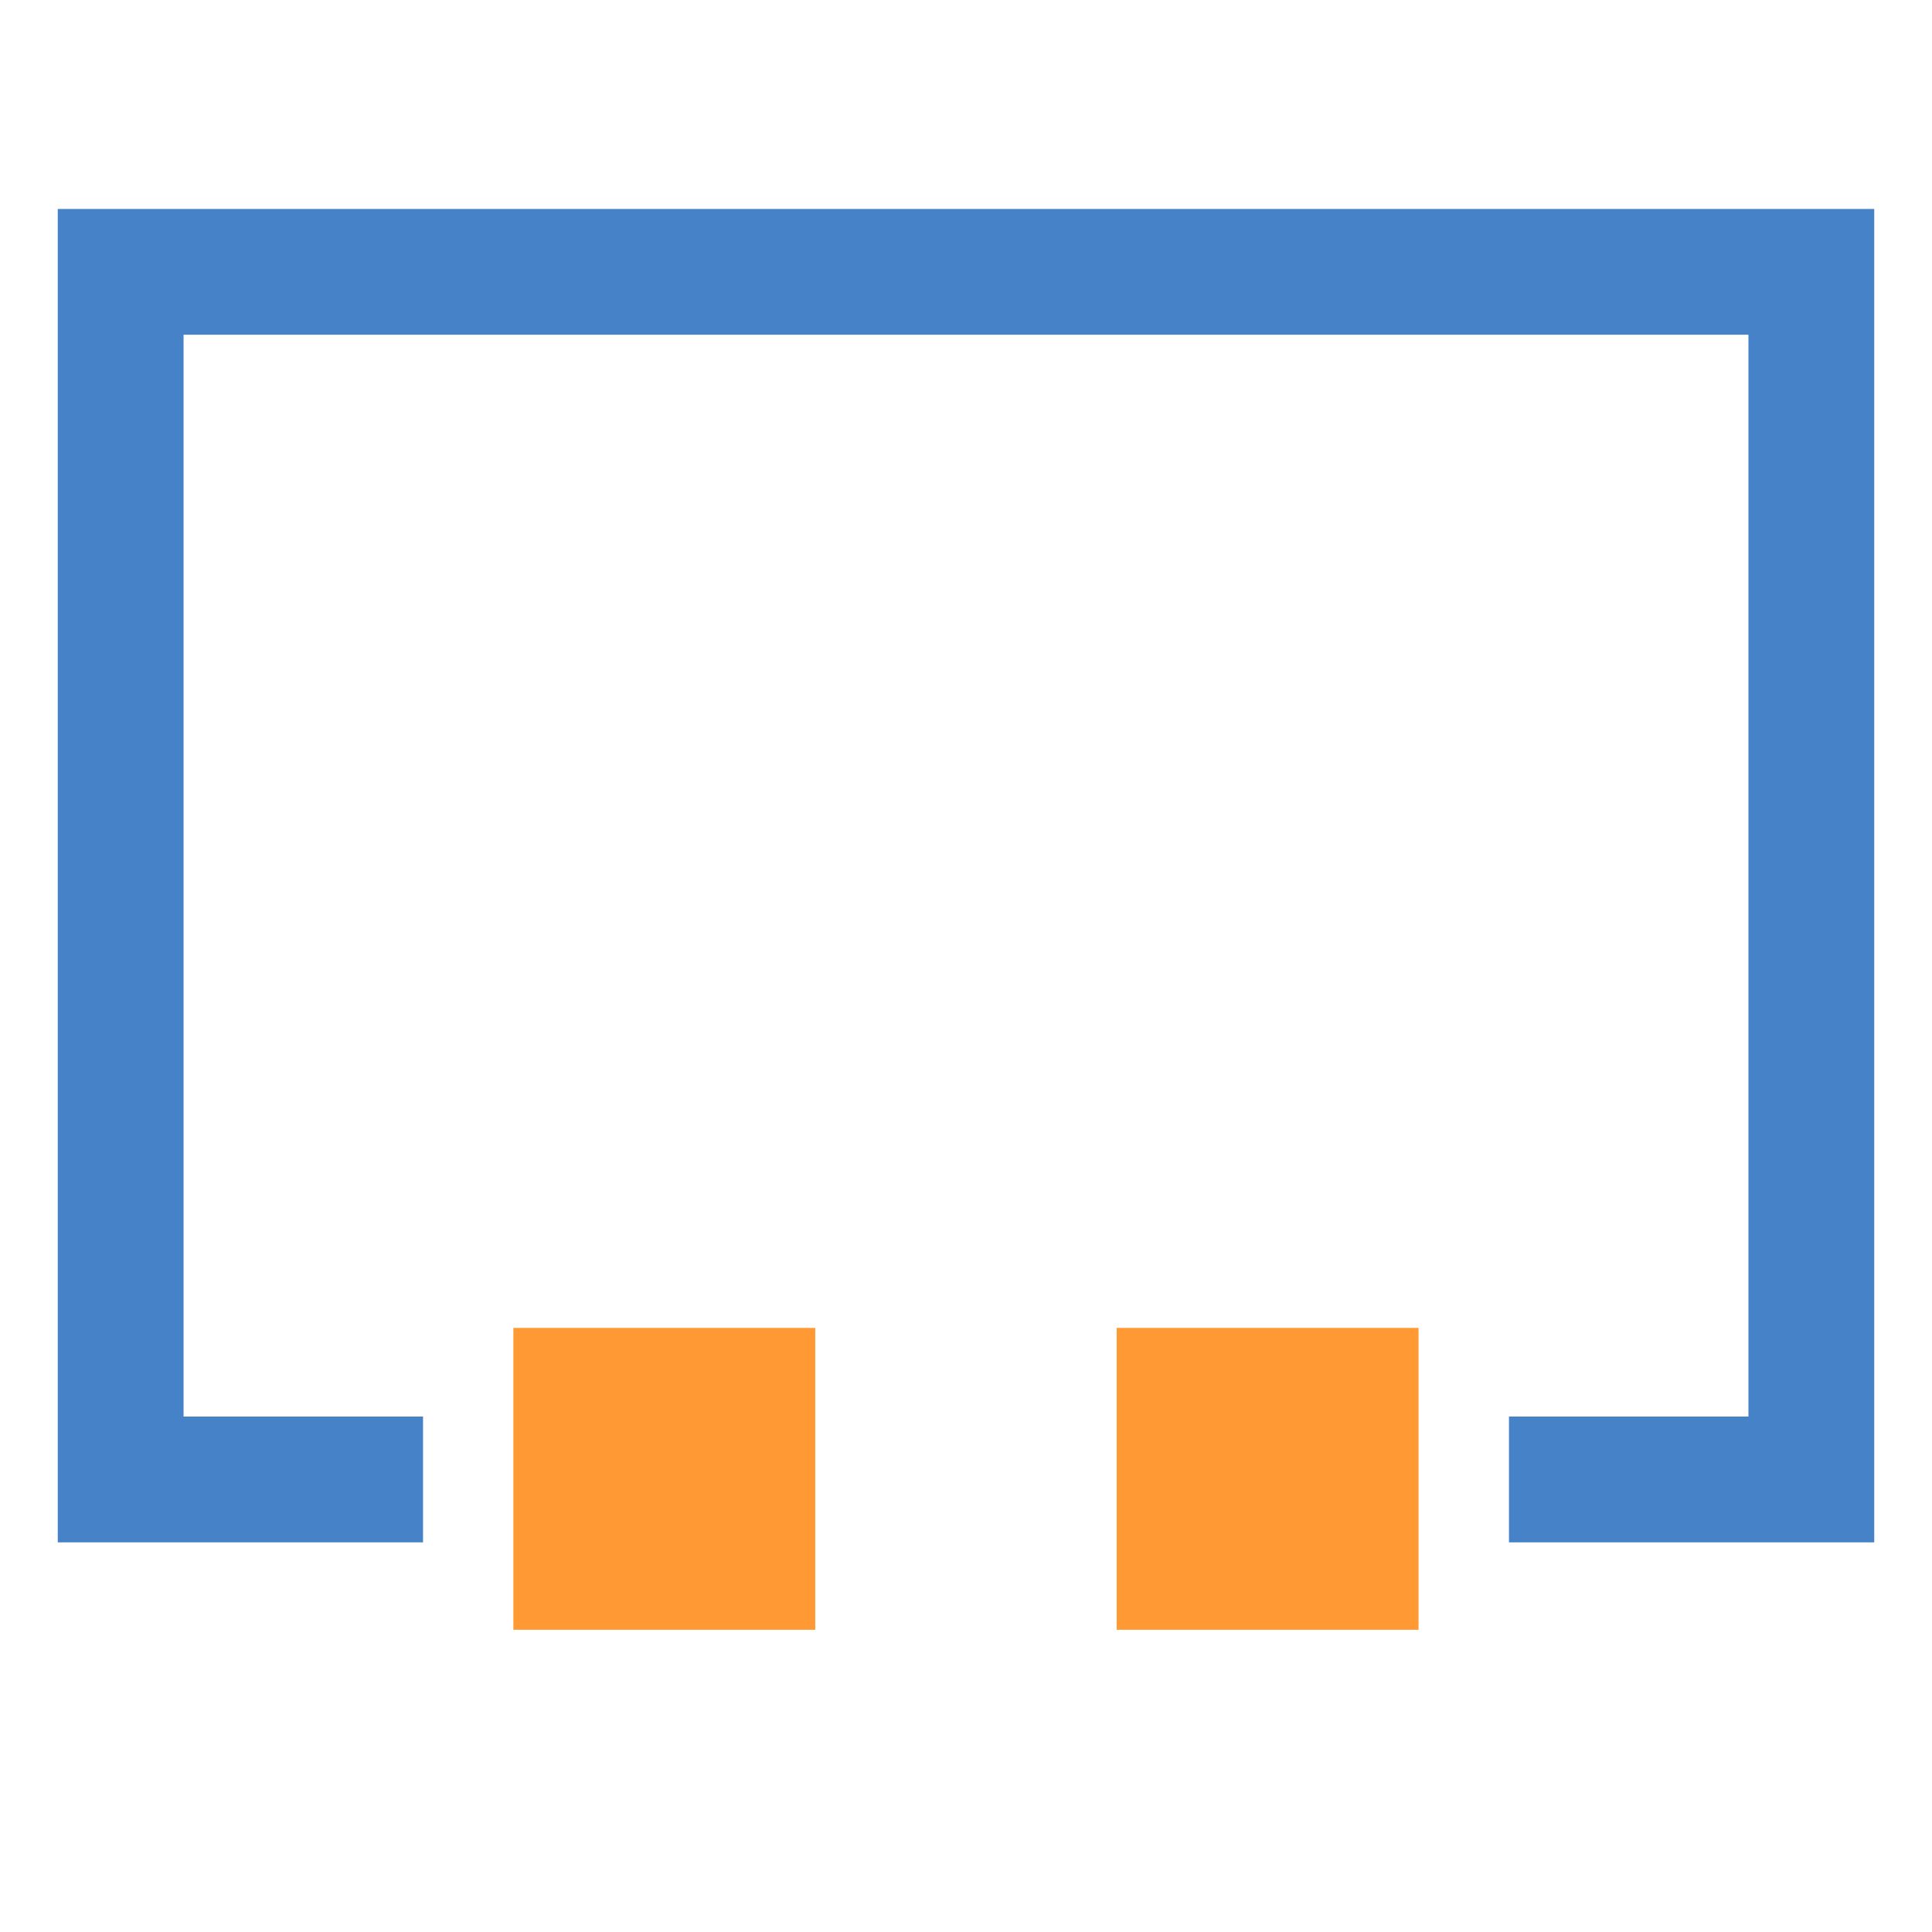 <?xml version="1.0" encoding="UTF-8"?>
<!DOCTYPE svg PUBLIC "-//W3C//DTD SVG 1.1//EN" "http://www.w3.org/Graphics/SVG/1.1/DTD/svg11.dtd">
<!-- Creator: CorelDRAW 2021 (64 Bit) -->
<svg xmlns="http://www.w3.org/2000/svg" xml:space="preserve" width="2.709mm" height="2.709mm" version="1.1" style="shape-rendering:geometricPrecision; text-rendering:geometricPrecision; image-rendering:optimizeQuality; fill-rule:evenodd; clip-rule:evenodd"
viewBox="0 0 270.92 270.92"
 xmlns:xlink="http://www.w3.org/1999/xlink"
 xmlns:xodm="http://www.corel.com/coreldraw/odm/2003">
 <defs>
  <style type="text/css">
   <![CDATA[
    .fil0 {fill:none}
    .fil2 {fill:#FF9933}
    .fil1 {fill:#4682C8;fill-rule:nonzero}
   ]]>
  </style>
 </defs>
 <g id="Camada_x0020_1">
  <rect class="fil0" x="0" y="-0.01" width="270.92" height="270.92"/>
  <g>
   <path class="fil1" d="M254 216.28l-42.4 0 0 -17.64 42.4 0 8.82 8.82 -8.82 8.82zm8.82 -8.82l0 8.82 -8.82 0 8.82 -8.82zm0 -169.34l0 169.34 -17.64 0 0 -169.34 8.82 -8.82 8.82 8.82zm-8.82 -8.82l8.82 0 0 8.82 -8.82 -8.82zm-237.08 0l237.08 0 0 17.64 -237.08 0 -8.82 -8.82 8.82 -8.82zm-8.82 8.82l0 -8.82 8.82 0 -8.82 8.82zm0 169.34l0 -169.34 17.64 0 0 169.34 -8.82 8.82 -8.82 -8.82zm8.82 8.82l-8.82 0 0 -8.82 8.82 8.82zm42.4 0l-42.4 0 0 -17.64 42.4 0 0 17.64z"/>
  </g>
  <polygon id="_1_0" class="fil2" points="71.99,186.21 114.32,186.21 114.32,228.54 71.99,228.54 "/>
  <polygon id="_1_0_0" class="fil2" points="156.59,186.21 198.92,186.21 198.92,228.54 156.59,228.54 "/>
 </g>
</svg>

